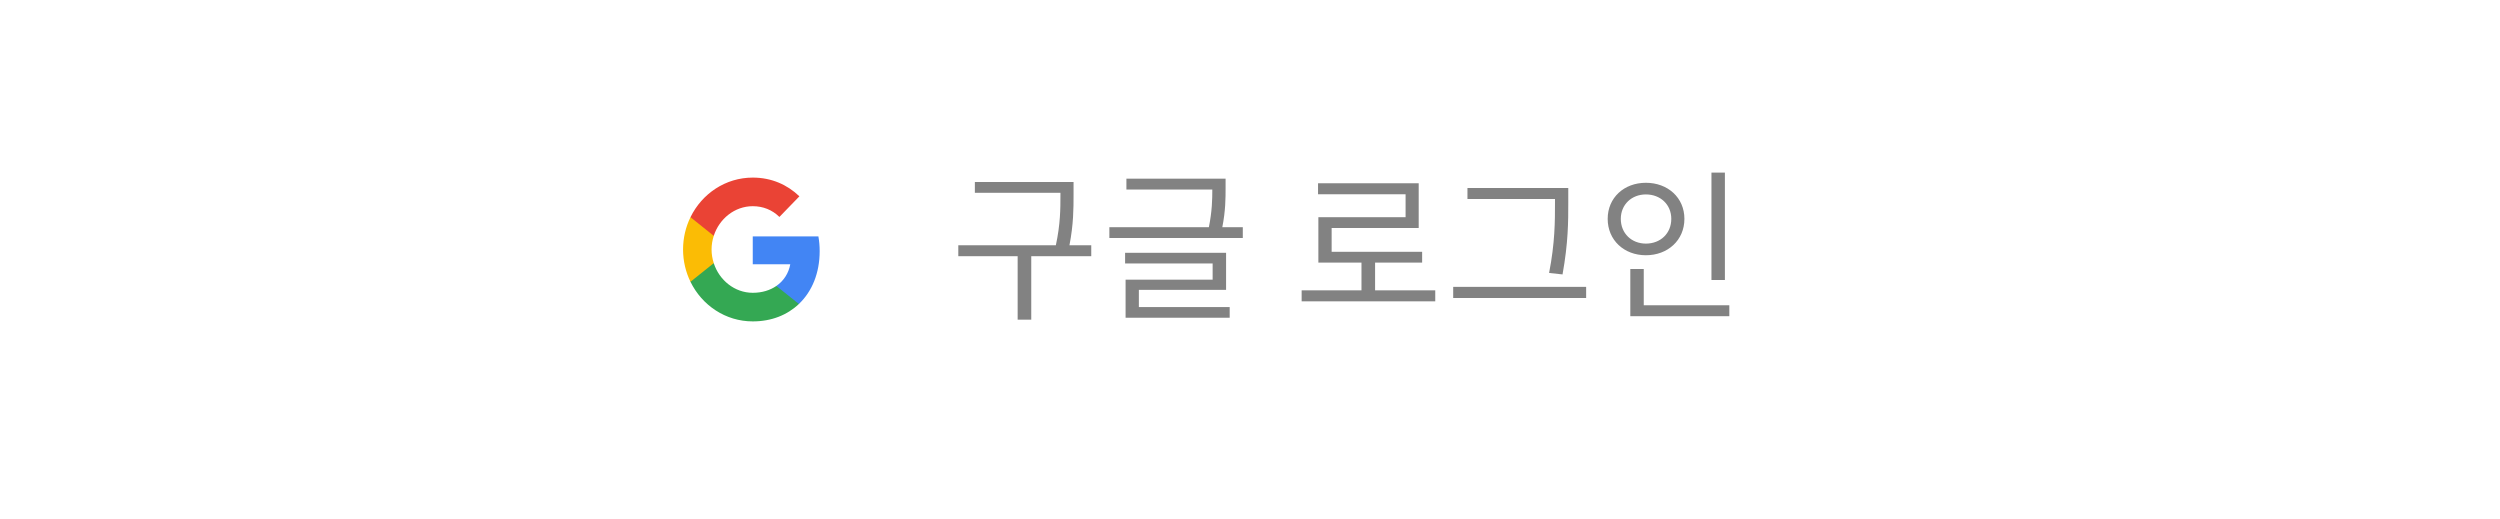 <svg width="366" height="76" viewBox="0 0 366 76" fill="none" xmlns="http://www.w3.org/2000/svg">
<g filter="url(#filter0_d_1339_7838)">
<rect x="4" y="4" width="358" height="68" rx="10" fill="white"/>
</g>
<g clip-path="url(#clip0_1339_7838)">
<path fill-rule="evenodd" clip-rule="evenodd" d="M120 36.765C120 36.019 119.934 35.301 119.814 34.612H110.204V38.684H115.696C115.46 40 114.741 41.114 113.66 41.861V44.502H116.958C118.887 42.669 120 39.971 120 36.765Z" fill="#4285F4"/>
<path fill-rule="evenodd" clip-rule="evenodd" d="M110.204 47.053C112.959 47.053 115.269 46.109 116.957 44.502L113.659 41.861C112.745 42.493 111.577 42.866 110.203 42.866C107.545 42.866 105.295 41.014 104.493 38.526H101.085V41.253C102.764 44.693 106.214 47.053 110.204 47.053Z" fill="#34A853"/>
<path fill-rule="evenodd" clip-rule="evenodd" d="M104.494 38.526C104.29 37.895 104.174 37.22 104.174 36.526C104.174 35.832 104.29 35.157 104.494 34.526V31.799H101.085C100.394 33.22 100 34.827 100 36.526C100 38.225 100.394 39.832 101.085 41.253L104.494 38.526Z" fill="#FBBC05"/>
<path fill-rule="evenodd" clip-rule="evenodd" d="M110.204 30.187C111.702 30.187 113.047 30.718 114.105 31.761L117.032 28.741C115.264 27.043 112.954 26 110.204 26C106.214 26 102.764 28.359 101.085 31.799L104.494 34.526C105.296 32.038 107.546 30.187 110.204 30.187Z" fill="#EA4335"/>
</g>
<path d="M159.76 35.904V37.512H150.976V46.8H148.984V37.512H140.296V35.904H154.576C155.248 32.808 155.248 30.528 155.248 28.512V28.224H142.72V26.64H157.168V28.512C157.168 30.528 157.168 32.808 156.568 35.904H159.76ZM166.73 42.432V44.952H180.026V46.512H164.786V40.944H177.53V38.568H164.714V37.008H179.498V42.432H166.73ZM178.946 33.264H181.946V34.848H162.41V33.264H176.978C177.458 30.888 177.482 29.16 177.482 27.744H164.906V26.16H179.426V27.528C179.426 28.992 179.426 30.84 178.946 33.264ZM201.313 42.504H210.121V44.112H190.561V42.504H199.321V38.448H193.009V31.8H205.777V28.44H192.961V26.832H207.697V33.384H194.953V36.864H208.201V38.448H201.313V42.504ZM227.651 29.688V29.136H214.835V27.528H229.595V29.688C229.595 32.424 229.595 35.52 228.755 40.176L226.787 39.96C227.651 35.568 227.651 32.352 227.651 29.688ZM212.747 42H232.211V43.632H212.747V42ZM252.525 25.272V40.992H250.557V25.272H252.525ZM237.285 32.04C237.285 34.176 238.869 35.664 240.957 35.664C243.093 35.664 244.677 34.176 244.677 32.04C244.677 29.952 243.093 28.464 240.957 28.464C238.869 28.464 237.285 29.952 237.285 32.04ZM246.597 32.04C246.597 35.16 244.173 37.368 240.957 37.368C237.765 37.368 235.365 35.16 235.365 32.04C235.365 28.944 237.765 26.76 240.957 26.76C244.173 26.76 246.597 28.944 246.597 32.04ZM240.645 44.688H253.173V46.296H238.677V39.384H240.645V44.688Z" fill="#828282"/>
<defs>
<filter id="filter0_d_1339_7838" x="0" y="0" width="366" height="76" filterUnits="userSpaceOnUse" color-interpolation-filters="sRGB">
<feFlood flood-opacity="0" result="BackgroundImageFix"/>
<feColorMatrix in="SourceAlpha" type="matrix" values="0 0 0 0 0 0 0 0 0 0 0 0 0 0 0 0 0 0 127 0" result="hardAlpha"/>
<feOffset/>
<feGaussianBlur stdDeviation="2"/>
<feComposite in2="hardAlpha" operator="out"/>
<feColorMatrix type="matrix" values="0 0 0 0 0 0 0 0 0 0 0 0 0 0 0 0 0 0 0.25 0"/>
<feBlend mode="normal" in2="BackgroundImageFix" result="effect1_dropShadow_1339_7838"/>
<feBlend mode="normal" in="SourceGraphic" in2="effect1_dropShadow_1339_7838" result="shape"/>
</filter>
<clipPath id="clip0_1339_7838">
<rect width="20" height="21.053" fill="white" transform="translate(100 26)"/>
</clipPath>
</defs>
</svg>
